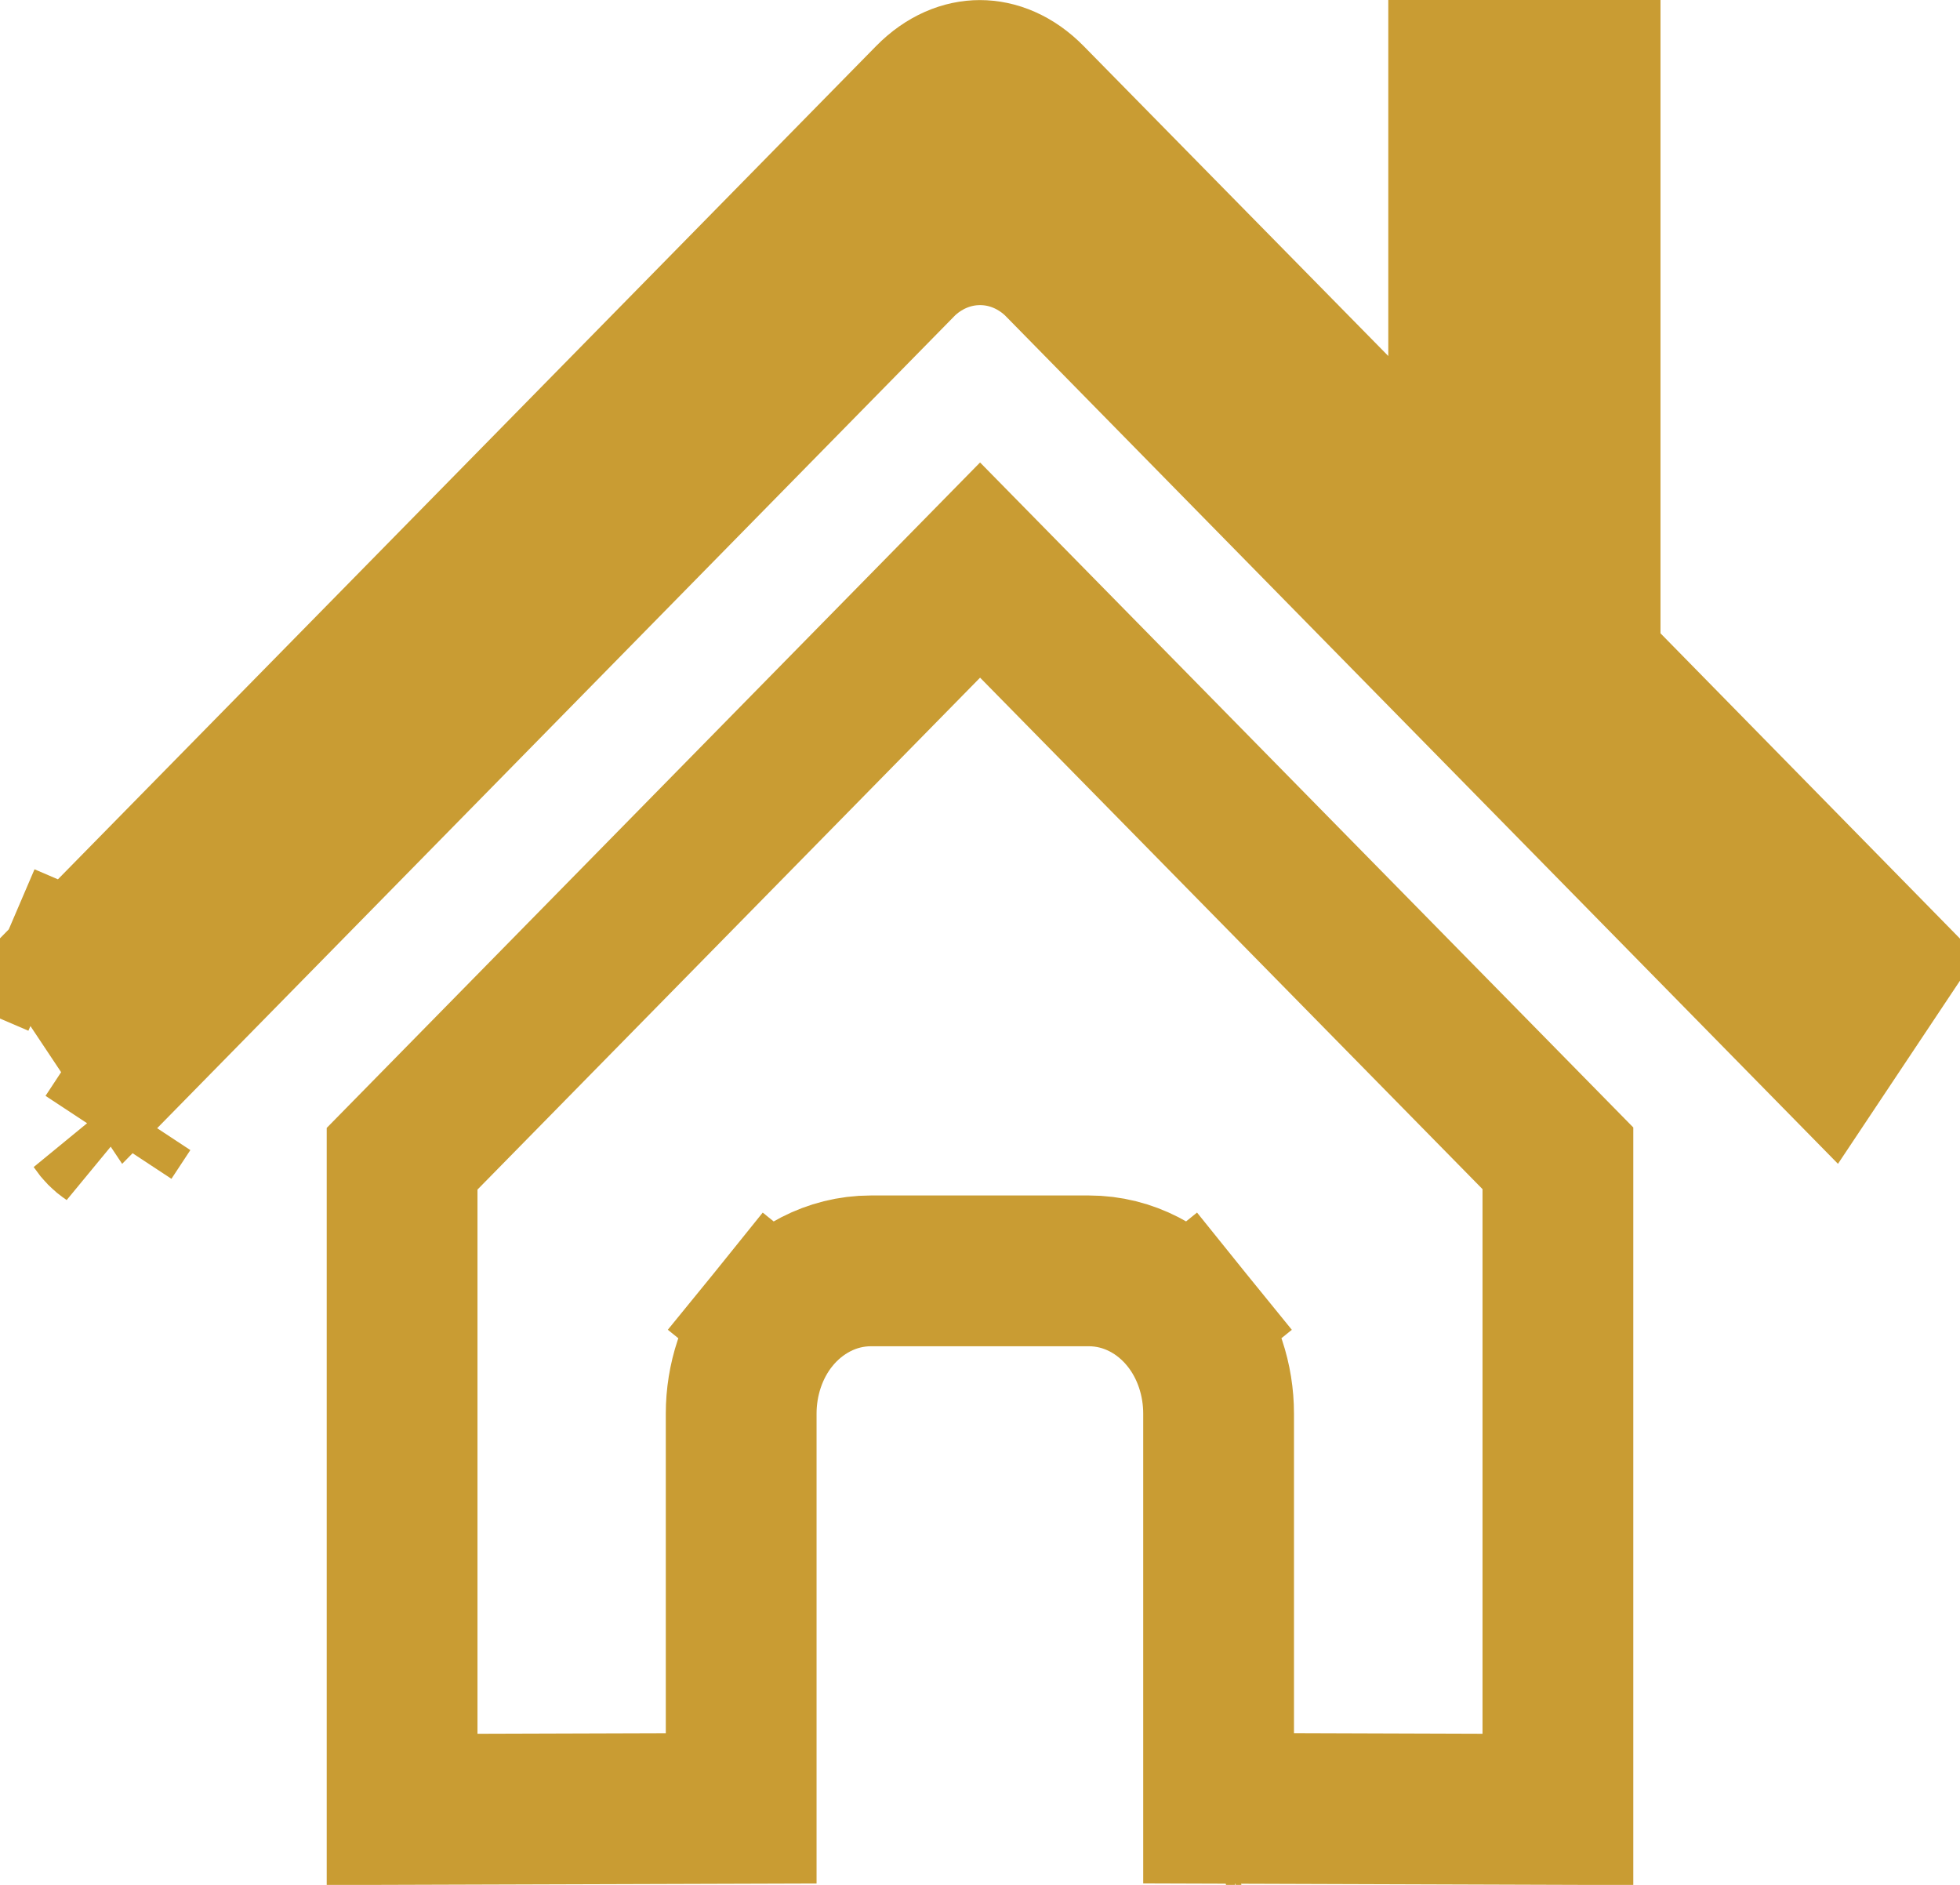 <svg width="26" height="25" viewBox="0 0 26 25" fill="none" xmlns="http://www.w3.org/2000/svg">
<path d="M16.168 24.114L16.1 24.137L16.168 24.114ZM16.168 24.114L16.1 24.137M16.168 24.114L16.1 24.137M16.1 24.137L15.991 24.173L16.1 24.137ZM1.439 15.085L1.69 14.704L1.439 15.085ZM1.439 15.085C1.376 15.043 1.321 14.987 1.275 14.919L1.439 15.085ZM10.266 17.489L11.044 18.118L10.266 17.489C9.972 17.852 9.832 18.308 9.832 18.749V23.985L5.334 23.999V15.369L13.001 7.561L20.666 15.363V23.999L16.165 23.984V18.749C16.165 18.308 16.025 17.852 15.731 17.489L14.954 18.118L15.731 17.489C15.433 17.12 14.977 16.856 14.443 16.856H11.554C11.021 16.856 10.565 17.12 10.266 17.489ZM15.887 23.983C15.889 23.983 15.89 23.983 15.891 23.983H15.887ZM21.313 9.1L24.939 12.796L24.232 13.857L14.059 3.497L14.059 3.497L14.052 3.489C13.787 3.225 13.418 3.047 13.001 3.047C12.583 3.047 12.214 3.225 11.949 3.489L11.949 3.489L11.942 3.497L1.77 13.857L1.061 12.792L12.335 1.312C12.335 1.312 12.335 1.312 12.335 1.312C12.556 1.087 12.793 1.001 12.998 1.001C13.204 1.001 13.441 1.087 13.662 1.312L13.662 1.312L17.703 5.423L19.416 7.166V4.722V1H21.027V8.4V8.809L21.313 9.1ZM0.775 12.754L0.669 12.708L0.669 12.708L0.775 12.754ZM0.064 12.449L0.666 12.707L0.666 12.707L0.064 12.449Z" stroke="#C99C33" stroke-width="2"/>
</svg>
